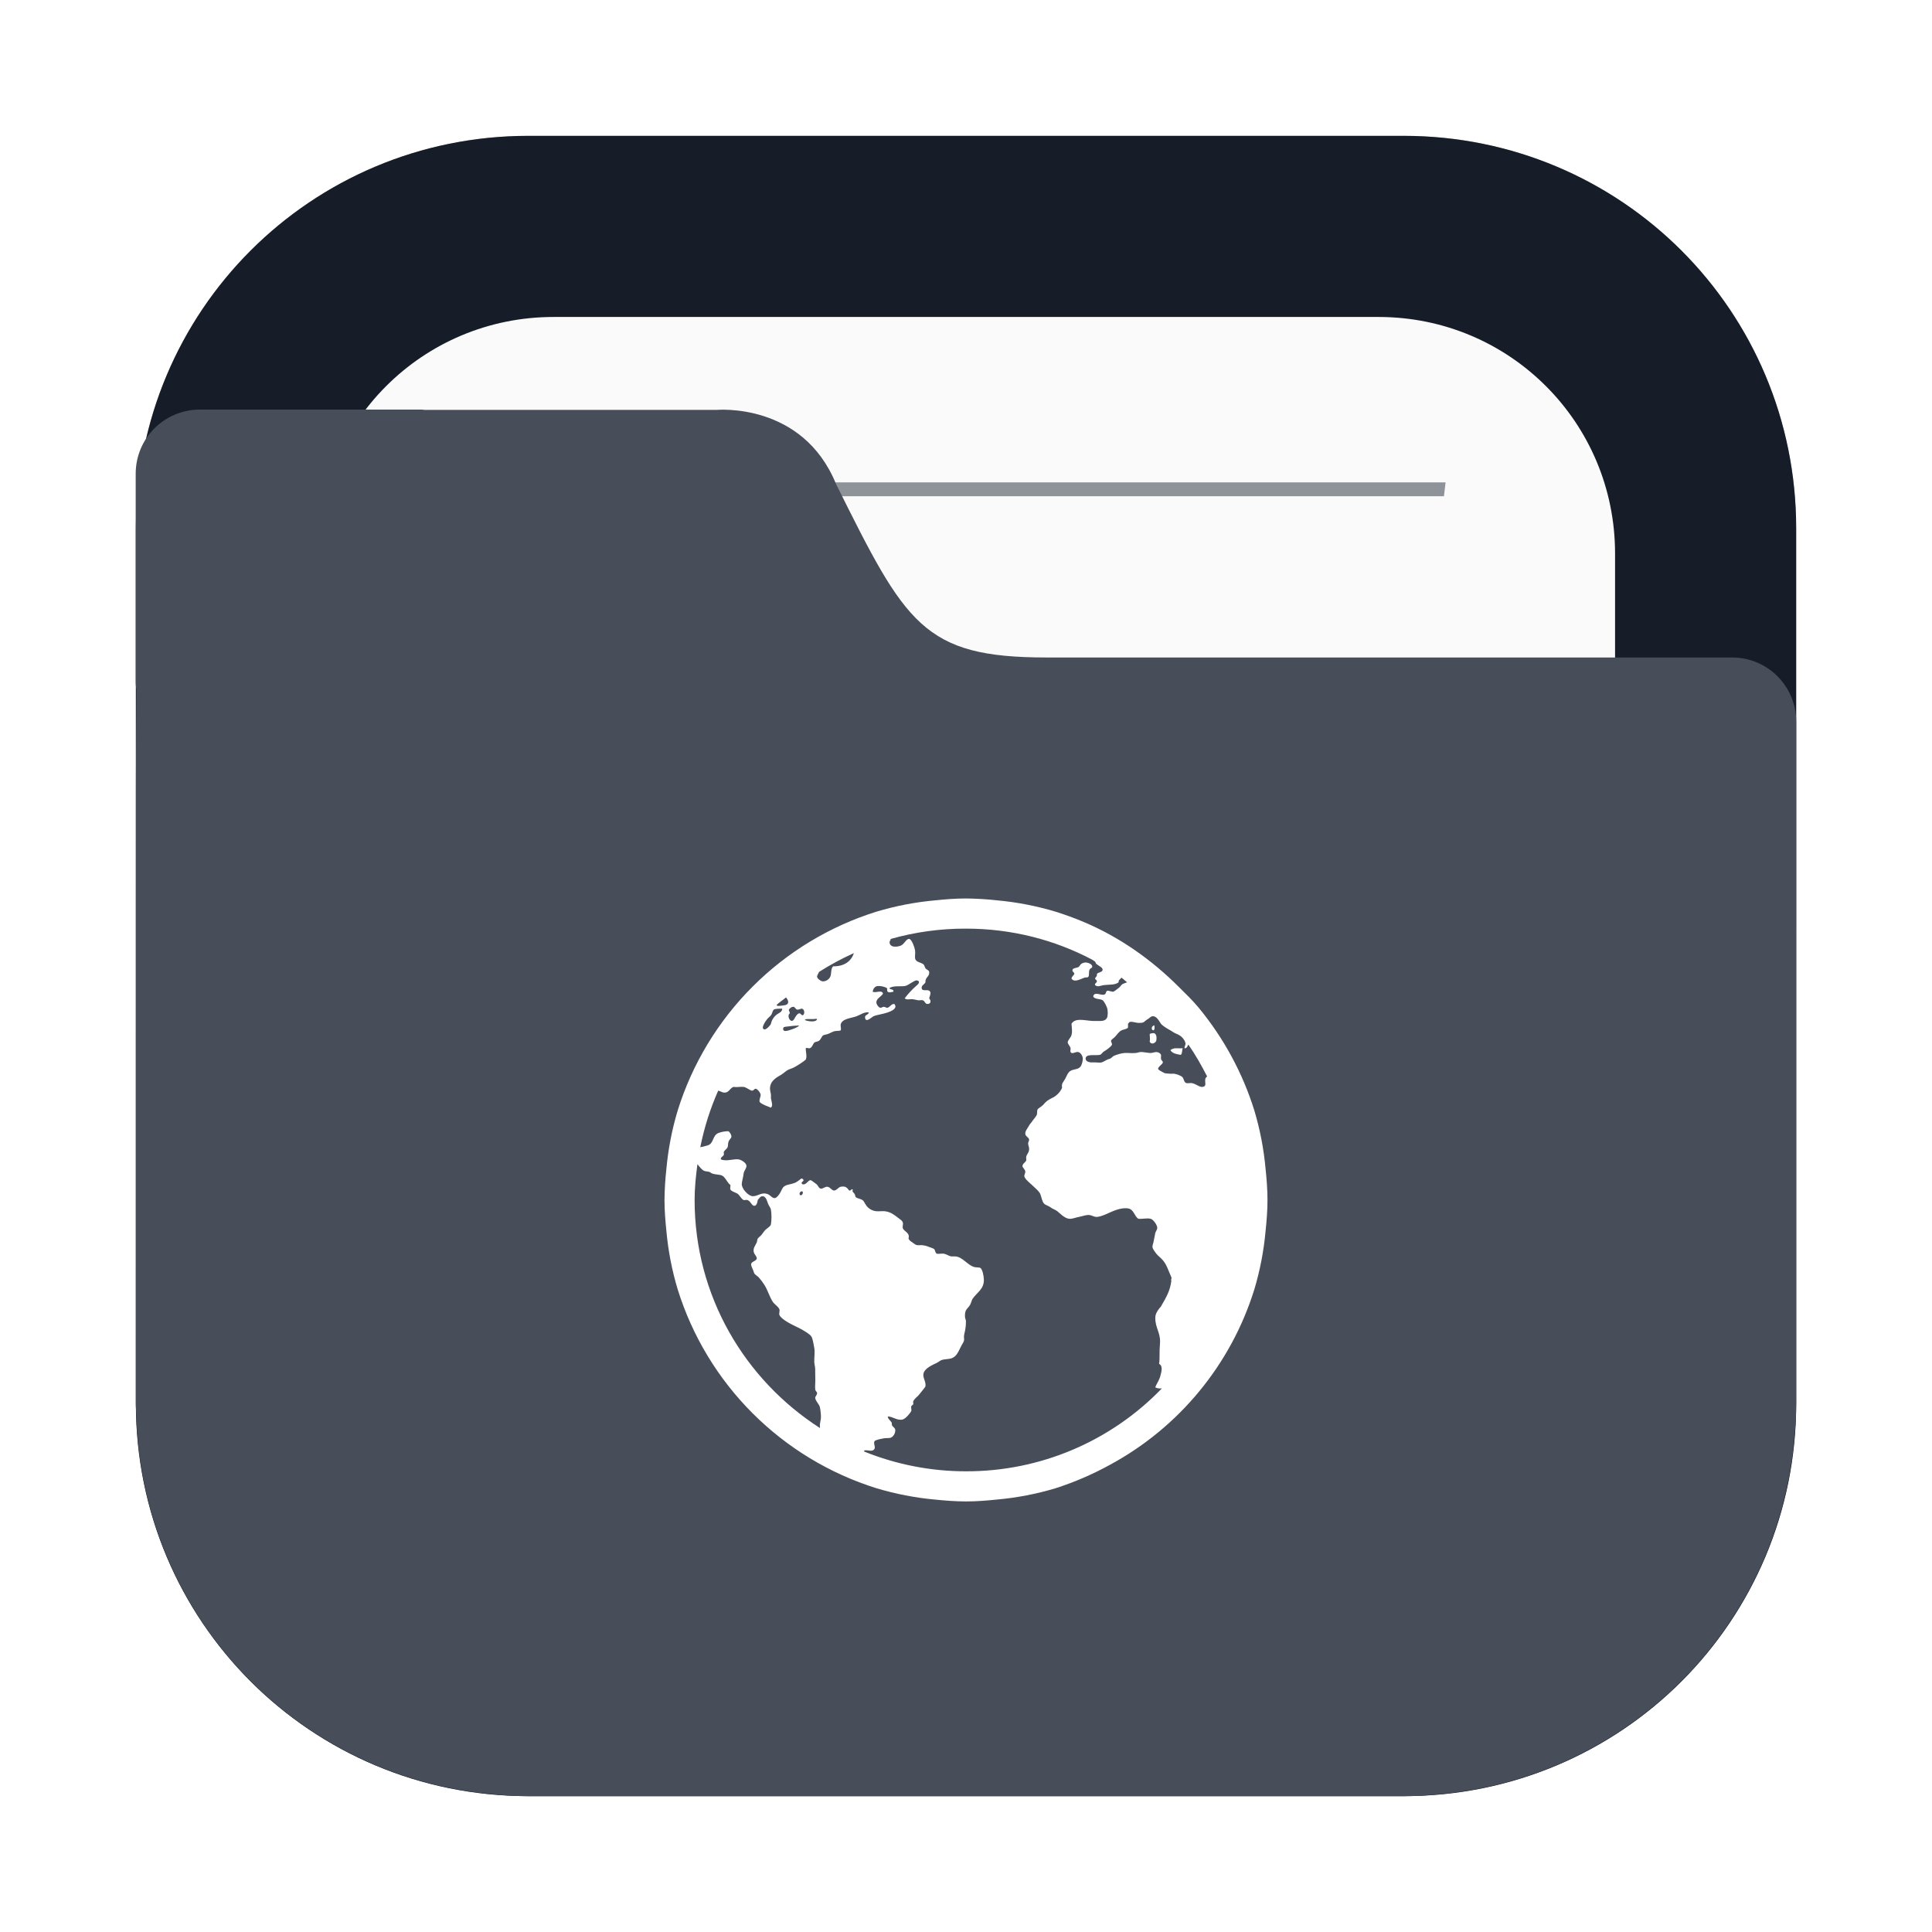 <svg width="64" height="64" viewBox="0 0 64 64" fill="none" xmlns="http://www.w3.org/2000/svg">
<g opacity="0.3" filter="url(#filter0_f_102_63)">
<path d="M46.498 4.5H17.502C10.321 4.5 4.5 10.321 4.5 17.502V46.498C4.5 53.679 10.321 59.5 17.502 59.5H46.498C53.679 59.5 59.5 53.679 59.5 46.498V17.502C59.5 10.321 53.679 4.5 46.498 4.5Z" fill="black"/>
</g>
<path d="M17.503 4.5C10.3 4.5 4.502 10.298 4.502 17.501V46.497C4.502 53.701 10.3 59.499 17.503 59.499H46.499C53.703 59.499 59.501 53.701 59.501 46.497V17.501C59.501 10.298 53.703 4.5 46.499 4.5H17.503Z" fill="#161D29"/>
<path d="M18.339 10.5C13.997 10.5 10.501 13.996 10.501 18.337V45.662C10.501 50.004 13.997 53.499 18.339 53.499H45.663C50.005 53.499 53.501 50.004 53.501 45.662V18.337C53.501 13.995 50.005 10.5 45.663 10.5H18.339Z" fill="#FAFAFA"/>
<path opacity="0.6" d="M16.116 15.979C16.135 16.132 16.154 16.285 16.175 16.438H47.833C47.852 16.273 47.869 16.142 47.887 15.979H16.116Z" fill="#474D59"/>
<path d="M6.622 13.568C5.443 13.568 4.495 14.516 4.495 15.695V22.603C4.495 22.689 4.51 22.77 4.52 22.853C4.499 24.896 4.501 27.225 4.501 30.281V31.129L4.499 46.498C4.499 46.635 4.514 46.769 4.518 46.906C4.526 47.099 4.53 47.294 4.548 47.484C5.025 53.893 10.101 58.969 16.509 59.451C16.831 59.482 17.157 59.499 17.489 59.5C17.494 59.5 17.498 59.5 17.503 59.5H46.499C46.837 59.5 47.168 59.482 47.495 59.451C53.886 58.969 58.951 53.914 59.448 47.527C59.481 47.189 59.501 46.846 59.501 46.498V30.835C59.501 30.829 59.502 30.823 59.502 30.816V23.907C59.502 22.729 58.554 21.78 57.376 21.78H34.672C33.646 21.78 32.843 21.711 32.176 21.534C31.51 21.358 30.982 21.072 30.51 20.644C30.039 20.215 29.623 19.643 29.182 18.888C28.741 18.133 28.274 17.197 27.698 16.04C27.42 15.357 27.032 14.86 26.608 14.501C26.184 14.142 25.724 13.921 25.297 13.784C24.444 13.511 23.729 13.579 23.729 13.579H14.079C14.039 13.577 14.002 13.568 13.961 13.568H10.502L6.622 13.568Z" fill="#474D59"/>
<path d="M32 29.763C31.654 29.763 31.306 29.791 30.97 29.826C30.314 29.885 29.665 30.011 29.034 30.2C27.486 30.684 26.079 31.535 24.932 32.682C23.785 33.829 22.933 35.237 22.45 36.785C22.26 37.416 22.135 38.064 22.075 38.72C22.037 39.062 22.016 39.406 22.012 39.75C22.012 40.095 22.041 40.443 22.075 40.78C22.135 41.436 22.26 42.084 22.45 42.715C22.933 44.263 23.785 45.671 24.932 46.818C26.079 47.964 27.486 48.816 29.034 49.3C29.665 49.489 30.314 49.615 30.97 49.675C31.306 49.709 31.654 49.737 32 49.737C32.345 49.737 32.693 49.709 33.029 49.674C33.685 49.615 34.334 49.49 34.965 49.301C35.592 49.099 36.198 48.838 36.775 48.52C39.063 47.282 40.777 45.199 41.551 42.715C41.74 42.084 41.865 41.435 41.924 40.779C41.959 40.443 41.987 40.095 41.987 39.75C41.987 39.405 41.959 39.056 41.924 38.72C41.865 38.064 41.74 37.415 41.551 36.784C41.163 35.542 40.537 34.387 39.709 33.383C39.505 33.136 39.28 32.922 39.053 32.696C38.151 31.794 37.096 31.047 35.901 30.542C35.595 30.413 35.283 30.299 34.965 30.2C34.334 30.01 33.686 29.885 33.03 29.825C32.688 29.787 32.344 29.767 32 29.763ZM32 30.762C33.511 30.762 34.932 31.132 36.182 31.791C36.215 31.81 36.242 31.836 36.275 31.854C36.3 31.887 36.294 31.923 36.338 31.947C36.37 31.965 36.401 31.994 36.431 32.01C36.483 32.041 36.535 32.084 36.524 32.134C36.511 32.209 36.389 32.204 36.337 32.26C36.344 32.364 36.302 32.344 36.275 32.415C36.291 32.461 36.331 32.455 36.337 32.509C36.328 32.567 36.253 32.574 36.275 32.634C36.372 32.71 36.463 32.646 36.556 32.634C36.759 32.609 36.93 32.637 37.056 32.54C37.043 32.462 37.115 32.441 37.148 32.385C37.215 32.431 37.271 32.492 37.336 32.54C37.298 32.556 37.214 32.581 37.179 32.603C37.13 32.637 37.114 32.69 37.056 32.728C37.014 32.756 36.912 32.852 36.868 32.852C36.815 32.852 36.718 32.809 36.68 32.82C36.626 32.836 36.648 32.924 36.587 32.945C36.467 32.989 36.255 32.828 36.213 33.008C36.263 33.111 36.433 33.077 36.524 33.133C36.581 33.168 36.666 33.352 36.681 33.413C36.7 33.506 36.7 33.602 36.681 33.695C36.624 33.84 36.474 33.823 36.306 33.82C36.261 33.82 36.223 33.823 36.182 33.82C35.9 33.801 35.623 33.712 35.495 33.912C35.504 34.067 35.529 34.152 35.495 34.287C35.47 34.385 35.365 34.452 35.37 34.537C35.372 34.581 35.453 34.664 35.464 34.724C35.47 34.757 35.448 34.821 35.464 34.849C35.51 34.938 35.629 34.834 35.713 34.849C35.793 34.862 35.869 34.979 35.869 35.067C35.867 35.154 35.846 35.239 35.806 35.317C35.726 35.436 35.577 35.408 35.463 35.473C35.368 35.527 35.333 35.659 35.276 35.754C35.216 35.856 35.159 35.89 35.183 36.035C35.115 36.188 34.992 36.31 34.839 36.378C34.784 36.405 34.732 36.436 34.683 36.472C34.637 36.509 34.595 36.551 34.559 36.597C34.495 36.667 34.406 36.698 34.371 36.753C34.346 36.794 34.368 36.883 34.34 36.941C34.3 37.016 34.233 37.082 34.183 37.158C34.161 37.195 34.115 37.236 34.09 37.283C34.032 37.389 33.954 37.472 33.965 37.565C33.975 37.654 34.085 37.674 34.09 37.752C34.096 37.796 34.057 37.83 34.058 37.876C34.061 37.946 34.083 37.978 34.09 38.032C34.103 38.167 34.021 38.221 33.996 38.314C33.983 38.357 34.005 38.404 33.996 38.437C33.974 38.505 33.873 38.545 33.871 38.625C33.869 38.681 33.959 38.733 33.965 38.813C33.968 38.867 33.923 38.918 33.933 38.969C33.952 39.067 34.138 39.204 34.214 39.281C34.317 39.384 34.418 39.452 34.464 39.562C34.502 39.654 34.518 39.805 34.589 39.874C34.641 39.924 34.74 39.946 34.807 39.999C34.87 40.049 34.959 40.071 35.026 40.124C35.136 40.211 35.286 40.387 35.463 40.374C35.555 40.368 35.64 40.33 35.743 40.311C35.85 40.292 35.978 40.238 36.087 40.249C36.17 40.258 36.249 40.317 36.337 40.312C36.427 40.306 36.546 40.263 36.648 40.218C36.828 40.14 37.105 39.992 37.367 40.03C37.566 40.062 37.57 40.285 37.71 40.374C37.87 40.386 37.989 40.342 38.116 40.374C38.212 40.399 38.325 40.579 38.334 40.654C38.344 40.732 38.282 40.793 38.271 40.842C38.246 40.947 38.227 41.087 38.209 41.154C38.193 41.207 38.176 41.258 38.177 41.311C38.177 41.357 38.253 41.466 38.303 41.528C38.363 41.605 38.449 41.663 38.521 41.747C38.653 41.9 38.709 42.106 38.802 42.309C38.824 42.359 38.78 42.369 38.802 42.433C38.762 42.739 38.658 42.938 38.459 43.276C38.364 43.386 38.269 43.514 38.271 43.651C38.265 43.977 38.442 44.146 38.428 44.462C38.395 44.887 38.429 44.953 38.396 45.179C38.539 45.252 38.469 45.466 38.428 45.617C38.366 45.796 38.306 45.841 38.271 45.961C38.339 45.991 38.415 46.002 38.489 45.992C37.649 46.864 36.64 47.557 35.524 48.029C34.409 48.501 33.209 48.742 31.998 48.739C30.842 48.739 29.698 48.517 28.627 48.084C28.624 48.082 28.63 48.052 28.627 48.051C28.722 48.012 28.902 48.121 28.971 47.99C29.005 47.926 28.925 47.804 28.971 47.74C29.003 47.696 29.215 47.657 29.282 47.646C29.379 47.63 29.478 47.649 29.532 47.614C29.573 47.587 29.605 47.55 29.627 47.506C29.649 47.462 29.659 47.413 29.657 47.364C29.651 47.312 29.605 47.286 29.564 47.239C29.529 47.2 29.555 47.15 29.532 47.115C29.489 47.051 29.425 47.02 29.407 46.927C29.538 46.902 29.718 47.074 29.907 47.021C29.997 46.996 30.146 46.824 30.188 46.74C30.201 46.715 30.172 46.615 30.188 46.584C30.204 46.549 30.244 46.539 30.25 46.522C30.263 46.473 30.241 46.459 30.25 46.429C30.283 46.336 30.383 46.277 30.438 46.209C30.479 46.159 30.524 46.106 30.563 46.053C30.605 45.997 30.627 45.978 30.656 45.929C30.684 45.763 30.554 45.637 30.594 45.492C30.636 45.328 30.873 45.222 31.03 45.148C31.085 45.123 31.141 45.071 31.187 45.055C31.296 45.016 31.428 45.03 31.529 44.992C31.7 44.931 31.759 44.743 31.842 44.587C31.882 44.514 31.928 44.452 31.935 44.399C31.944 44.352 31.925 44.298 31.935 44.243C31.944 44.19 31.951 44.148 31.967 44.088C31.988 43.985 31.998 43.88 31.998 43.775C31.998 43.703 31.967 43.685 31.967 43.62C31.954 43.384 32.036 43.374 32.123 43.245C32.167 43.181 32.186 43.072 32.217 43.026C32.364 42.809 32.609 42.702 32.591 42.371C32.585 42.261 32.546 42.032 32.467 41.997C32.421 41.978 32.315 41.991 32.248 41.965C32.033 41.885 31.878 41.639 31.655 41.621C31.608 41.62 31.583 41.623 31.53 41.621C31.443 41.62 31.347 41.538 31.249 41.528C31.187 41.522 31.067 41.546 31.031 41.528C30.975 41.503 30.983 41.403 30.938 41.372C30.901 41.347 30.838 41.33 30.781 41.309C30.702 41.274 30.618 41.253 30.531 41.247C30.499 41.245 30.412 41.253 30.376 41.247C30.32 41.238 30.272 41.186 30.22 41.154C30.154 41.114 30.122 41.085 30.095 41.029C30.155 40.833 29.947 40.8 29.907 40.686C29.888 40.633 29.926 40.546 29.907 40.498C29.885 40.431 29.826 40.399 29.752 40.343C29.622 40.241 29.502 40.148 29.314 40.124C29.231 40.115 29.134 40.13 29.035 40.124C28.915 40.113 28.803 40.057 28.722 39.968C28.645 39.878 28.632 39.791 28.565 39.75C28.502 39.71 28.39 39.698 28.348 39.656C28.329 39.637 28.335 39.604 28.315 39.563C28.283 39.497 28.213 39.486 28.253 39.406C28.18 39.37 28.207 39.452 28.129 39.438C28.059 39.339 28.008 39.283 27.848 39.313C27.775 39.328 27.714 39.437 27.629 39.438C27.559 39.44 27.503 39.325 27.411 39.313C27.341 39.303 27.241 39.387 27.193 39.376C27.114 39.363 27.107 39.267 27.036 39.22C26.985 39.185 26.878 39.093 26.85 39.095C26.759 39.097 26.694 39.287 26.568 39.22C26.507 39.142 26.673 39.136 26.6 39.063C26.545 39.009 26.518 39.066 26.475 39.095C26.424 39.129 26.375 39.169 26.318 39.188C26.193 39.236 26.105 39.231 26.007 39.282C25.917 39.33 25.903 39.408 25.851 39.501C25.809 39.577 25.727 39.685 25.663 39.689C25.587 39.695 25.513 39.593 25.445 39.563C25.236 39.473 25.118 39.624 24.946 39.626C24.786 39.627 24.564 39.371 24.572 39.22C24.578 39.127 24.622 38.99 24.633 38.876C24.643 38.786 24.725 38.711 24.727 38.627C24.729 38.517 24.549 38.421 24.477 38.408C24.307 38.376 24.078 38.485 23.884 38.408C23.848 38.346 23.956 38.312 23.978 38.252C23.991 38.217 23.965 38.197 23.978 38.159C24 38.101 24.075 38.065 24.103 38.003C24.122 37.956 24.112 37.873 24.134 37.815C24.159 37.751 24.222 37.707 24.228 37.66C24.234 37.598 24.183 37.513 24.134 37.473C24.017 37.472 23.9 37.493 23.791 37.535C23.595 37.624 23.646 37.879 23.448 37.941C23.38 37.962 23.274 37.991 23.198 38.003C23.326 37.359 23.525 36.731 23.791 36.13C23.861 36.143 23.919 36.187 23.979 36.193C24.145 36.206 24.152 36.078 24.29 36.005C24.432 36.024 24.505 35.993 24.634 36.005C24.721 36.015 24.846 36.125 24.914 36.13C24.972 36.132 24.984 36.058 25.039 36.067C25.094 36.077 25.186 36.19 25.196 36.255C25.205 36.337 25.141 36.415 25.164 36.505C25.25 36.592 25.416 36.642 25.538 36.693C25.618 36.627 25.551 36.475 25.538 36.38C25.536 36.338 25.544 36.293 25.538 36.255C25.529 36.191 25.507 36.124 25.507 36.068C25.507 35.808 25.707 35.702 25.881 35.6C25.956 35.556 26.034 35.476 26.1 35.443C26.192 35.399 26.242 35.393 26.318 35.351C26.456 35.273 26.585 35.19 26.692 35.101C26.742 34.983 26.686 34.842 26.692 34.726C26.742 34.695 26.765 34.733 26.817 34.726C26.901 34.708 26.927 34.587 26.974 34.538C27.002 34.511 27.097 34.504 27.13 34.477C27.214 34.411 27.214 34.318 27.285 34.289C27.31 34.279 27.37 34.27 27.41 34.257C27.465 34.242 27.542 34.194 27.629 34.163C27.685 34.145 27.826 34.154 27.847 34.132C27.875 34.104 27.841 33.986 27.847 33.944C27.89 33.739 28.194 33.732 28.378 33.664C28.505 33.614 28.641 33.511 28.783 33.538C28.755 33.636 28.635 33.608 28.658 33.726C28.69 33.891 28.881 33.686 28.94 33.663C29.05 33.616 29.262 33.591 29.407 33.538C29.535 33.493 29.746 33.404 29.626 33.258C29.526 33.251 29.495 33.347 29.407 33.382C29.348 33.392 29.333 33.354 29.282 33.351C29.233 33.349 29.207 33.391 29.157 33.382C29.108 33.373 29.041 33.285 29.033 33.227C29.014 33.074 29.189 33.027 29.251 32.914C29.209 32.776 29.024 32.905 28.908 32.852C28.921 32.77 28.967 32.681 29.064 32.664C29.172 32.657 29.279 32.679 29.376 32.727C29.404 32.749 29.367 32.813 29.407 32.852C29.455 32.894 29.533 32.861 29.595 32.852C29.617 32.748 29.452 32.794 29.47 32.727C29.593 32.647 29.819 32.684 29.97 32.664C30.056 32.652 30.141 32.581 30.219 32.539C30.291 32.498 30.361 32.44 30.437 32.508C30.459 32.583 30.385 32.626 30.344 32.664C30.204 32.788 30.078 32.926 29.97 33.07C30.037 33.135 30.137 33.089 30.25 33.102C30.294 33.108 30.36 33.126 30.406 33.134C30.461 33.143 30.519 33.124 30.563 33.134C30.639 33.152 30.643 33.258 30.718 33.258C30.841 33.258 30.851 33.155 30.78 33.071C30.802 32.986 30.843 32.913 30.812 32.853C30.756 32.74 30.543 32.872 30.531 32.728C30.525 32.637 30.624 32.609 30.656 32.541C30.643 32.367 30.799 32.356 30.781 32.198C30.771 32.132 30.701 32.134 30.656 32.073C30.634 32.04 30.621 31.971 30.594 31.948C30.499 31.869 30.324 31.881 30.312 31.729C30.306 31.638 30.325 31.578 30.312 31.479C30.299 31.387 30.205 31.123 30.125 31.105C30.024 31.084 29.966 31.267 29.845 31.323C29.766 31.355 29.68 31.366 29.595 31.355C29.551 31.346 29.475 31.313 29.47 31.23C29.464 31.182 29.48 31.165 29.502 31.136C29.508 31.13 29.496 31.111 29.502 31.105C30.314 30.874 31.155 30.759 32 30.762ZM28.285 31.573C28.197 31.857 27.941 32.019 27.599 32.01C27.515 32.09 27.55 32.243 27.505 32.353C27.482 32.4 27.447 32.44 27.403 32.468C27.358 32.495 27.307 32.51 27.255 32.509C27.188 32.503 27.067 32.416 27.067 32.353C27.067 32.301 27.117 32.243 27.13 32.197C27.499 31.961 27.886 31.753 28.285 31.573ZM35.932 31.885C35.899 31.89 35.867 31.901 35.838 31.917C35.769 31.959 35.765 32.021 35.714 32.041C35.639 32.069 35.537 32.069 35.526 32.136C35.516 32.192 35.59 32.21 35.589 32.26C35.56 32.328 35.509 32.334 35.495 32.416C35.588 32.567 35.817 32.418 35.932 32.384C35.982 32.369 36.029 32.394 36.056 32.353C36.088 32.303 36.062 32.203 36.088 32.134C36.113 32.059 36.191 32.077 36.181 32.01C36.175 31.942 36.045 31.874 35.932 31.885ZM26.037 33.04C26.105 33.12 26.16 33.237 26.037 33.289C26.018 33.299 25.801 33.329 25.757 33.322C25.744 33.32 25.738 33.3 25.726 33.289C25.82 33.197 25.938 33.129 26.037 33.04ZM26.287 33.352C26.331 33.354 26.361 33.443 26.412 33.445C26.462 33.452 26.539 33.405 26.569 33.414C26.645 33.432 26.673 33.575 26.6 33.631C26.541 33.638 26.52 33.559 26.477 33.568C26.353 33.59 26.319 33.826 26.227 33.818C26.139 33.809 26.075 33.632 26.164 33.568C26.166 33.515 26.129 33.498 26.132 33.443C26.16 33.409 26.214 33.346 26.287 33.352ZM25.882 33.414C25.907 33.414 25.904 33.405 25.913 33.414C25.9 33.511 25.863 33.525 25.788 33.571C25.725 33.607 25.669 33.656 25.626 33.715C25.583 33.774 25.553 33.842 25.538 33.913C25.526 33.964 25.382 34.113 25.321 34.101C25.177 34.07 25.381 33.8 25.414 33.758C25.451 33.712 25.497 33.684 25.538 33.633C25.58 33.583 25.593 33.475 25.633 33.445C25.677 33.414 25.806 33.412 25.882 33.414ZM38.179 33.664C38.322 33.655 38.394 33.827 38.459 33.914C38.514 33.985 38.682 34.084 38.771 34.132C38.822 34.16 38.871 34.2 38.928 34.226C38.987 34.251 39.076 34.286 39.146 34.351C39.216 34.415 39.269 34.511 39.271 34.569C39.273 34.627 39.231 34.67 39.24 34.725C39.303 34.735 39.336 34.671 39.364 34.6C39.6 34.936 39.8 35.294 39.989 35.661C39.971 35.67 39.956 35.684 39.945 35.7C39.934 35.716 39.928 35.735 39.926 35.755C39.907 35.857 39.986 35.987 39.833 36.005C39.736 36.017 39.622 35.909 39.489 35.88C39.435 35.868 39.346 35.892 39.301 35.88C39.202 35.845 39.232 35.721 39.146 35.661C39.069 35.615 38.984 35.583 38.896 35.569C38.847 35.562 38.822 35.575 38.771 35.569C38.709 35.559 38.603 35.569 38.553 35.536C38.504 35.505 38.379 35.454 38.366 35.412C38.347 35.345 38.519 35.25 38.521 35.194C38.525 35.15 38.469 35.135 38.459 35.068C38.453 35.028 38.469 34.969 38.459 34.944C38.447 34.897 38.378 34.852 38.303 34.851C38.238 34.851 38.173 34.882 38.116 34.882C38.036 34.884 37.872 34.842 37.772 34.851C37.713 34.857 37.673 34.879 37.617 34.882C37.459 34.895 37.366 34.873 37.242 34.882C37.152 34.888 36.983 34.938 36.899 34.976C36.857 34.995 36.829 35.042 36.774 35.069C36.749 35.081 36.714 35.084 36.681 35.101C36.63 35.123 36.542 35.181 36.493 35.194C36.423 35.212 36.341 35.188 36.212 35.194C36.12 35.2 35.965 35.181 35.963 35.07C35.961 34.9 36.271 34.974 36.43 34.944C36.49 34.932 36.514 34.861 36.587 34.82C36.621 34.802 36.647 34.779 36.68 34.758C36.735 34.719 36.828 34.645 36.836 34.602C36.842 34.562 36.8 34.506 36.804 34.477C36.81 34.439 36.88 34.401 36.93 34.352C37.006 34.275 37.054 34.182 37.148 34.134C37.212 34.099 37.337 34.091 37.366 34.04C37.372 33.982 37.364 33.968 37.366 33.915C37.406 33.88 37.395 33.86 37.429 33.853C37.527 33.832 37.626 33.89 37.741 33.885C37.791 33.883 37.845 33.888 37.897 33.853C37.941 33.822 37.978 33.781 38.022 33.76C38.069 33.735 38.12 33.668 38.179 33.664ZM26.724 33.758C26.748 33.755 26.788 33.761 26.819 33.758C26.859 33.756 26.898 33.758 26.943 33.758C26.988 33.758 27.049 33.74 27.068 33.758C27.037 33.878 26.757 33.833 26.662 33.79C26.665 33.768 26.7 33.762 26.724 33.758ZM26.381 33.977C26.412 33.977 26.442 33.964 26.475 33.977C26.391 34.047 26.276 34.087 26.131 34.132C26.062 34.154 25.956 34.177 25.944 34.101C25.931 34.006 26.007 34.016 26.068 34.007C26.148 33.998 26.288 33.977 26.381 33.977ZM38.21 33.977C38.15 33.995 38.12 34.117 38.21 34.132C38.252 34.108 38.252 34.053 38.241 33.977C38.216 33.952 38.228 33.97 38.21 33.977ZM38.178 34.226C38.15 34.236 38.116 34.224 38.085 34.258C38.087 34.36 38.104 34.418 38.085 34.508C38.143 34.621 38.275 34.553 38.303 34.476C38.338 34.286 38.265 34.203 38.178 34.226ZM38.959 34.726C38.891 34.722 38.824 34.744 38.771 34.788C38.839 34.898 38.964 34.918 39.115 34.944C39.169 34.904 39.152 34.794 39.178 34.725C39.112 34.725 39.07 34.731 38.99 34.725L38.959 34.726ZM23.104 38.564C23.168 38.645 23.236 38.74 23.322 38.784C23.367 38.805 23.42 38.802 23.478 38.815C23.525 38.825 23.558 38.865 23.603 38.878C23.699 38.911 23.839 38.906 23.915 38.941C24.031 38.991 24.096 39.194 24.196 39.253C24.202 39.311 24.177 39.366 24.196 39.408C24.243 39.472 24.338 39.491 24.414 39.533C24.507 39.584 24.546 39.712 24.633 39.752C24.664 39.764 24.71 39.739 24.757 39.752C24.877 39.788 24.903 39.969 25.007 39.94C25.074 39.921 25.09 39.817 25.101 39.752C25.146 39.702 25.186 39.627 25.257 39.627C25.369 39.625 25.403 39.767 25.444 39.877C25.466 39.939 25.521 39.998 25.537 40.065C25.563 40.23 25.563 40.398 25.537 40.564C25.509 40.647 25.387 40.691 25.32 40.781C25.287 40.825 25.251 40.877 25.226 40.906C25.182 40.961 25.134 40.982 25.101 41.031C25.082 41.059 25.085 41.118 25.069 41.156C25.015 41.273 24.93 41.36 24.976 41.499C24.995 41.555 25.069 41.619 25.069 41.687C25.069 41.767 24.895 41.787 24.882 41.874C24.872 41.938 24.956 42.07 24.976 42.155C24.989 42.218 25.094 42.27 25.132 42.312C25.195 42.382 25.262 42.47 25.32 42.561C25.433 42.737 25.487 42.951 25.599 43.123C25.659 43.213 25.779 43.277 25.819 43.372C25.838 43.419 25.8 43.516 25.819 43.56C25.884 43.707 26.202 43.862 26.348 43.934C26.418 43.969 26.473 43.992 26.536 44.028C26.633 44.083 26.831 44.193 26.88 44.277C26.924 44.354 26.952 44.53 26.974 44.652C27.002 44.812 26.968 44.947 26.974 45.12C26.98 45.214 27.005 45.275 27.005 45.37C27.005 45.403 27.007 45.462 27.005 45.495C27.003 45.608 27.014 45.724 27.005 45.838C27 45.901 27 45.963 27.005 46.025C27.011 46.082 27.064 46.101 27.068 46.15C27.071 46.203 26.999 46.265 27.005 46.307C27.018 46.421 27.139 46.514 27.161 46.619C27.18 46.703 27.202 46.893 27.193 46.993C27.183 47.046 27.168 47.123 27.161 47.181C27.154 47.226 27.167 47.264 27.161 47.305C24.673 45.707 23.01 42.931 23.01 39.752C23.01 39.344 23.051 38.957 23.104 38.564ZM26.536 39.469C26.624 39.43 26.607 39.583 26.536 39.594C26.469 39.604 26.471 39.5 26.536 39.469Z" fill="white"/>
<defs>
<filter id="filter0_f_102_63" x="2.3" y="2.3" width="59.4" height="59.4" filterUnits="userSpaceOnUse" color-interpolation-filters="sRGB">
<feFlood flood-opacity="0" result="BackgroundImageFix"/>
<feBlend mode="normal" in="SourceGraphic" in2="BackgroundImageFix" result="shape"/>
<feGaussianBlur stdDeviation="1.1" result="effect1_foregroundBlur_102_63"/>
</filter>
</defs>
</svg>

